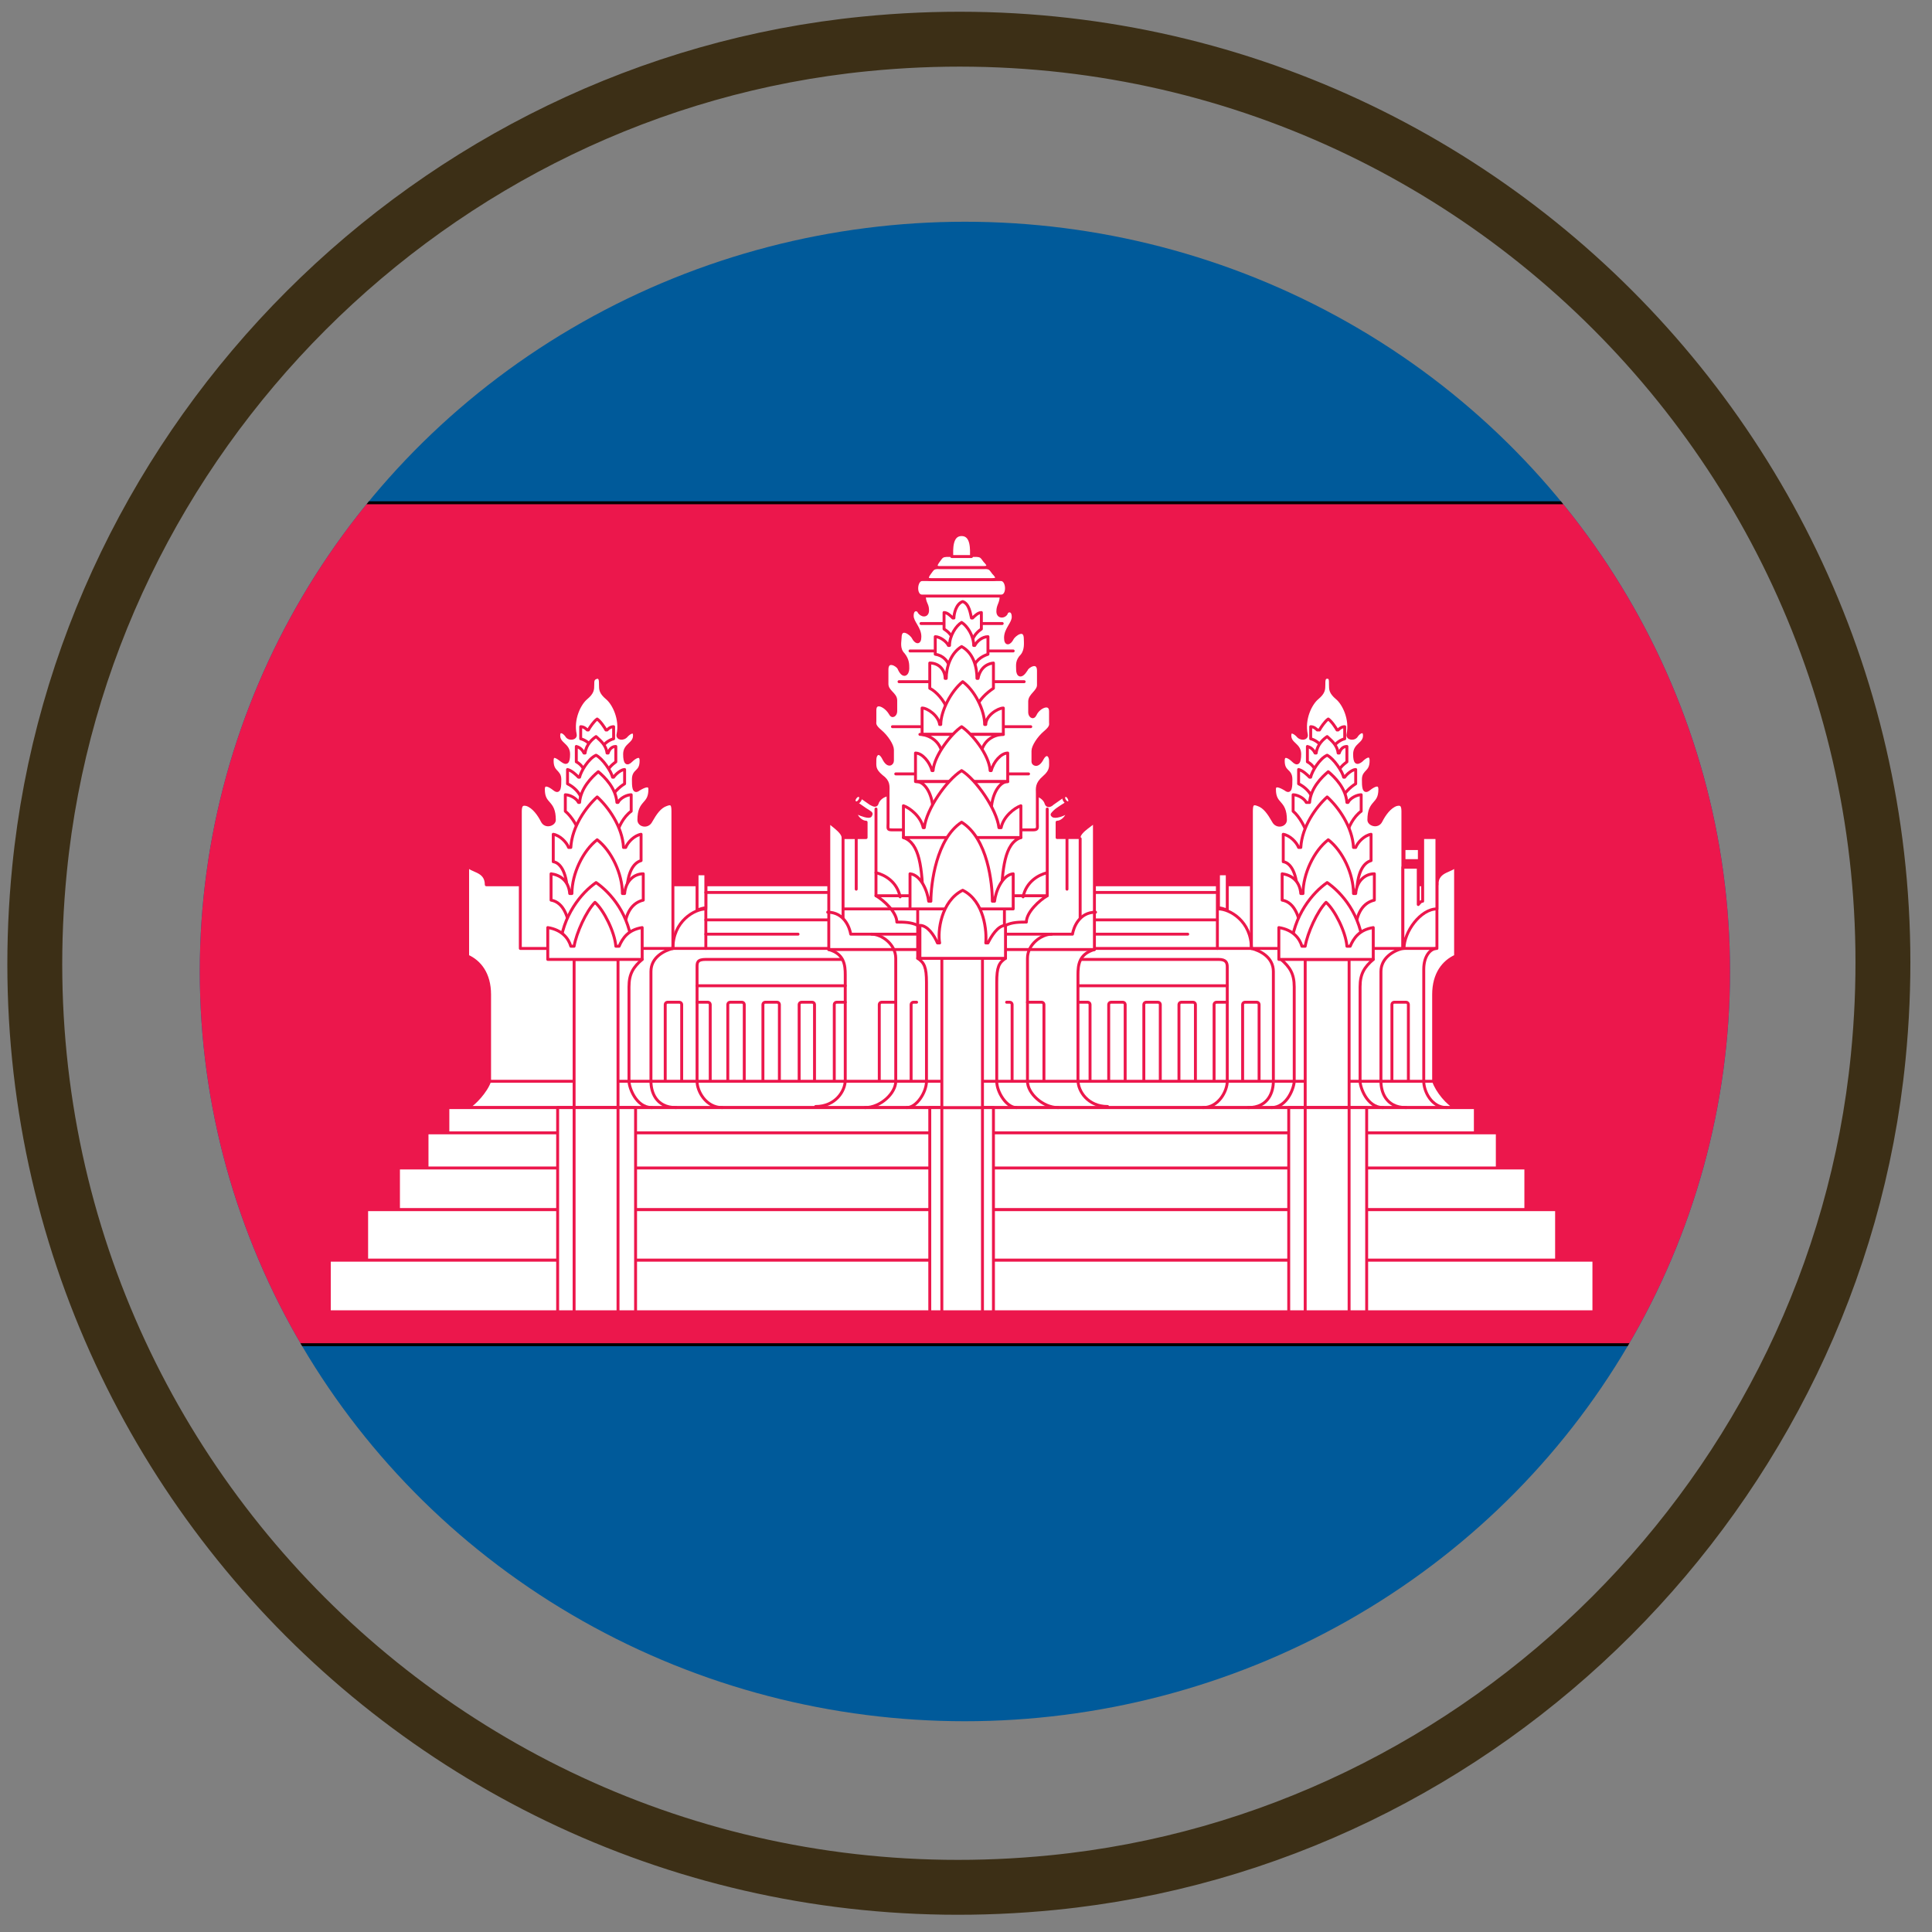 <?xml version="1.0" encoding="utf-8"?>
<!-- Generator: Adobe Illustrator 21.1.0, SVG Export Plug-In . SVG Version: 6.00 Build 0)  -->
<svg version="1.1" id="Layer_1" xmlns="http://www.w3.org/2000/svg" xmlns:xlink="http://www.w3.org/1999/xlink" x="0px" y="0px"
	 viewBox="0 0 176 176" style="enable-background:new 0 0 176 176;" xml:space="preserve">
<rect x="0" y="0" width="176" height="176" fill="#808080" stroke="none"/>
<style type="text/css">
	.st0{clip-path:url(#SVGID_2_);fill:#005A9A;}
	.st1{clip-path:url(#SVGID_2_);fill:none;stroke:#000000;stroke-width:0.266;}
	.st2{clip-path:url(#SVGID_2_);fill:#EC174C;}
	.st3{clip-path:url(#SVGID_2_);fill:#FFFFFF;}
	.st4{clip-path:url(#SVGID_2_);fill:none;stroke:#EC174C;stroke-width:0.266;stroke-linecap:round;stroke-linejoin:round;}
	.st5{fill:none;stroke:#3C2F16;stroke-width:5;stroke-linecap:round;stroke-miterlimit:10;}
</style>
<g>
	<g>
		<defs>
			<ellipse id="SVGID_1_" cx="87.9" cy="88.5" rx="69.7" ry="68.3"/>
		</defs>
		<clipPath id="SVGID_2_">
			<use xlink:href="#SVGID_1_"  style="overflow:visible;"/>
		</clipPath>
		<rect x="-27.5" y="7.4" class="st0" width="230.2" height="153.5"/>
		<rect x="-27.5" y="7.4" class="st1" width="230.2" height="153.5"/>
		<rect x="-27.5" y="45.8" class="st2" width="230.2" height="76.7"/>
		<rect x="-27.5" y="45.8" class="st1" width="230.2" height="76.7"/>
		<path class="st3" d="M132.6,100.9c-0.7-0.3-1.7-1.5-2-2.4v-7.9c0-1.9,0.9-3,2-3.5v-8.3c-0.2,0.6-1.7,0.4-1.7,1.8H44.3
			c0-1.4-1.5-1.2-1.7-1.8v8.3c1.1,0.5,2,1.6,2,3.5v7.9c-0.3,0.9-1.4,2.1-2,2.4H132.6z"/>
		<path class="st4" d="M132.6,100.9c-0.7-0.3-1.7-1.5-2-2.4v-7.9c0-1.9,0.9-3,2-3.5v-8.3c-0.2,0.6-1.7,0.4-1.7,1.8H44.3
			c0-1.4-1.5-1.2-1.7-1.8v8.3c1.1,0.5,2,1.6,2,3.5v7.9c-0.3,0.9-1.4,2.1-2,2.4H132.6z"/>
		<rect x="40.8" y="100.9" class="st3" width="93.6" height="2.3"/>
		<rect x="40.8" y="100.9" class="st4" width="93.6" height="2.3"/>
		<rect x="38.9" y="103.2" class="st3" width="97.5" height="3.3"/>
		<rect x="38.9" y="103.2" class="st4" width="97.5" height="3.3"/>
		<rect x="36.3" y="106.4" class="st3" width="102.7" height="3.8"/>
		<rect x="36.3" y="106.4" class="st4" width="102.7" height="3.8"/>
		<rect x="33.4" y="110.2" class="st3" width="108.4" height="4.6"/>
		<rect x="33.4" y="110.2" class="st4" width="108.4" height="4.6"/>
		<rect x="30" y="114.8" class="st3" width="115.2" height="4.7"/>
		<rect x="30" y="114.8" class="st4" width="115.2" height="4.7"/>
		<line class="st3" x1="85.8" y1="98.5" x2="44.6" y2="98.5"/>
		<line class="st4" x1="85.8" y1="98.5" x2="44.6" y2="98.5"/>
		<path class="st3" d="M61.3,86.4V73.9c0-0.6-0.1-0.8-0.6-0.6c-0.6,0.2-1,0.8-1.4,1.5c-0.3,0.6-1.1,0.4-1.1-0.1c0-1.8,1-1.3,1-2.8
			c0-0.5-0.5-0.3-1,0c-0.5,0.4-0.5-0.3-0.5-0.9c0-0.9,0.7-0.6,0.7-1.7c0-0.7-0.6-0.3-0.9,0c-0.4,0.4-0.6,0.2-0.6-0.6
			c0-0.9,0.9-0.9,0.9-1.7c0-0.5-0.4-0.3-0.7,0c-0.3,0.4-0.9,0.3-0.8-0.1c0.3-1.4-0.4-2.8-1-3.3c-0.6-0.5-0.6-0.8-0.6-1.2
			c0-0.4,0-0.7-0.3-0.7C54,61.8,54,62,54,62.4c0,0.4,0,0.7-0.6,1.2c-0.6,0.5-1.3,1.9-1,3.3c0.1,0.4-0.6,0.5-0.8,0.1
			c-0.3-0.4-0.7-0.5-0.7,0c0,0.8,0.9,0.8,0.9,1.7c0,0.8-0.2,0.9-0.6,0.6s-0.9-0.7-0.9,0c0,1.1,0.7,0.9,0.7,1.7c0,0.6,0,1.3-0.5,0.9
			c-0.5-0.4-1-0.6-1,0c0,1.5,1,1,1,2.8c0,0.4-0.8,0.7-1.1,0.1c-0.3-0.6-0.8-1.3-1.4-1.5c-0.4-0.1-0.6,0-0.6,0.6v12.5H61.3z"/>
		<path class="st4" d="M61.3,86.4V73.9c0-0.6-0.1-0.8-0.6-0.6c-0.6,0.2-1,0.8-1.4,1.5c-0.3,0.6-1.1,0.4-1.1-0.1c0-1.8,1-1.3,1-2.8
			c0-0.5-0.5-0.3-1,0c-0.5,0.4-0.5-0.3-0.5-0.9c0-0.9,0.7-0.6,0.7-1.7c0-0.7-0.6-0.3-0.9,0c-0.4,0.4-0.6,0.2-0.6-0.6
			c0-0.9,0.9-0.9,0.9-1.7c0-0.5-0.4-0.3-0.7,0c-0.3,0.4-0.9,0.3-0.8-0.1c0.3-1.4-0.4-2.8-1-3.3c-0.6-0.5-0.6-0.8-0.6-1.2
			c0-0.4,0-0.7-0.3-0.7C54,61.8,54,62,54,62.4c0,0.4,0,0.7-0.6,1.2c-0.6,0.5-1.3,1.9-1,3.3c0.1,0.4-0.6,0.5-0.8,0.1
			c-0.3-0.4-0.7-0.5-0.7,0c0,0.8,0.9,0.8,0.9,1.7c0,0.8-0.2,0.9-0.6,0.6s-0.9-0.7-0.9,0c0,1.1,0.7,0.9,0.7,1.7c0,0.6,0,1.3-0.5,0.9
			c-0.5-0.4-1-0.6-1,0c0,1.5,1,1,1,2.8c0,0.4-0.8,0.7-1.1,0.1c-0.3-0.6-0.8-1.3-1.4-1.5c-0.4-0.1-0.6,0-0.6,0.6v12.5H61.3z"/>
		<rect x="52.3" y="87.4" class="st3" width="4" height="13.5"/>
		<rect x="52.3" y="87.4" class="st4" width="4" height="13.5"/>
		<rect x="50.8" y="100.9" class="st3" width="7.1" height="18.6"/>
		<rect x="50.8" y="100.9" class="st4" width="7.1" height="18.6"/>
		<rect x="52.3" y="100.9" class="st3" width="4" height="18.6"/>
		<rect x="52.3" y="100.9" class="st4" width="4" height="18.6"/>
		<path class="st4" d="M58.5,87.4c-0.8,0.7-1.2,1.3-1.2,2.5v8.6c0,0.5,0.6,2.4,2.1,2.4"/>
		<path class="st4" d="M61.3,86.4c-0.8,0.2-2,0.8-2,2.1v10c0,0.9,0.4,2.4,2.3,2.4"/>
		<polyline class="st4" points="64.3,80.5 64.3,86.4 61.3,86.4 		"/>
		<path class="st4" d="M61.3,86.4c0-2.5,2-3.6,3-3.6"/>
		<path class="st3" d="M63.5,79.6v3.3c0.3-0.1,0.6-0.2,0.8-0.2v-3.1H63.5z"/>
		<path class="st4" d="M63.5,79.6v3.3c0.3-0.1,0.6-0.2,0.8-0.2v-3.1H63.5z"/>
		<line class="st4" x1="64.3" y1="81.3" x2="75.5" y2="81.3"/>
		<line class="st4" x1="64.3" y1="83.8" x2="75.5" y2="83.8"/>
		<line class="st4" x1="64.3" y1="85.1" x2="72.7" y2="85.1"/>
		<path class="st4" d="M76.7,87.4H64.3c-0.8,0-0.8,0.3-0.8,0.7v10.4c0,0.9,0.8,2.4,2.3,2.4"/>
		<line class="st4" x1="63.5" y1="89.8" x2="77" y2="89.8"/>
		<line class="st4" x1="64.3" y1="86.4" x2="75.5" y2="86.4"/>
		<path class="st4" d="M60.6,98.5v-7c0-0.1,0.1-0.2,0.2-0.2h1.1c0.1,0,0.2,0.1,0.2,0.2v7"/>
		<path class="st4" d="M63.5,91.3h1c0.1,0,0.2,0.1,0.2,0.2v7"/>
		<path class="st4" d="M67.8,98.5v-7c0-0.1-0.1-0.2-0.2-0.2h-1.1c-0.1,0-0.2,0.1-0.2,0.2v7"/>
		<path class="st4" d="M71,98.5v-7c0-0.1-0.1-0.2-0.2-0.2h-1.1c-0.1,0-0.2,0.1-0.2,0.2v7"/>
		<path class="st4" d="M74.2,98.5v-7c0-0.1-0.1-0.2-0.2-0.2H73c-0.1,0-0.2,0.1-0.2,0.2v7"/>
		<path class="st4" d="M76,98.5v-7c0-0.1,0.1-0.2,0.2-0.2H77"/>
		<line class="st3" x1="89.5" y1="98.5" x2="130.6" y2="98.5"/>
		<line class="st4" x1="89.5" y1="98.5" x2="130.6" y2="98.5"/>
		<path class="st3" d="M114,86.4V73.9c0-0.6,0.1-0.8,0.6-0.6c0.6,0.2,1,0.8,1.4,1.5c0.3,0.6,1.1,0.4,1.1-0.1c0-1.8-1-1.3-1-2.8
			c0-0.5,0.5-0.3,1,0c0.5,0.4,0.5-0.3,0.5-0.9c0-0.9-0.7-0.6-0.7-1.7c0-0.7,0.6-0.3,0.9,0c0.4,0.4,0.6,0.2,0.6-0.6
			c0-0.9-0.9-0.9-0.9-1.7c0-0.5,0.4-0.3,0.7,0c0.3,0.4,0.9,0.3,0.8-0.1c-0.3-1.4,0.4-2.8,1-3.3c0.6-0.5,0.6-0.8,0.6-1.2
			c0-0.4,0-0.7,0.3-0.7c0.3,0,0.3,0.2,0.3,0.7c0,0.4,0,0.7,0.6,1.2c0.6,0.5,1.3,1.9,1,3.3c-0.1,0.4,0.6,0.5,0.8,0.1
			c0.3-0.4,0.7-0.5,0.7,0c0,0.8-0.9,0.8-0.9,1.7c0,0.8,0.2,0.9,0.6,0.6c0.4-0.4,0.9-0.7,0.9,0c0,1.1-0.7,0.9-0.7,1.7
			c0,0.6,0,1.3,0.5,0.9c0.5-0.4,1-0.6,1,0c0,1.5-1,1-1,2.8c0,0.4,0.8,0.7,1.1,0.1c0.3-0.6,0.8-1.3,1.4-1.5c0.4-0.1,0.6,0,0.6,0.6
			v12.5H114z"/>
		<path class="st4" d="M114,86.4V73.9c0-0.6,0.1-0.8,0.6-0.6c0.6,0.2,1,0.8,1.4,1.5c0.3,0.6,1.1,0.4,1.1-0.1c0-1.8-1-1.3-1-2.8
			c0-0.5,0.5-0.3,1,0c0.5,0.4,0.5-0.3,0.5-0.9c0-0.9-0.7-0.6-0.7-1.7c0-0.7,0.6-0.3,0.9,0c0.4,0.4,0.6,0.2,0.6-0.6
			c0-0.9-0.9-0.9-0.9-1.7c0-0.5,0.4-0.3,0.7,0c0.3,0.4,0.9,0.3,0.8-0.1c-0.3-1.4,0.4-2.8,1-3.3c0.6-0.5,0.6-0.8,0.6-1.2
			c0-0.4,0-0.7,0.3-0.7c0.3,0,0.3,0.2,0.3,0.7c0,0.4,0,0.7,0.6,1.2c0.6,0.5,1.3,1.9,1,3.3c-0.1,0.4,0.6,0.5,0.8,0.1
			c0.3-0.4,0.7-0.5,0.7,0c0,0.8-0.9,0.8-0.9,1.7c0,0.8,0.2,0.9,0.6,0.6c0.4-0.4,0.9-0.7,0.9,0c0,1.1-0.7,0.9-0.7,1.7
			c0,0.6,0,1.3,0.5,0.9c0.5-0.4,1-0.6,1,0c0,1.5-1,1-1,2.8c0,0.4,0.8,0.7,1.1,0.1c0.3-0.6,0.8-1.3,1.4-1.5c0.4-0.1,0.6,0,0.6,0.6
			v12.5H114z"/>
		<rect x="118.9" y="87.4" class="st3" width="4" height="13.5"/>
		<rect x="118.9" y="87.4" class="st4" width="4" height="13.5"/>
		<rect x="117.4" y="100.9" class="st3" width="7.1" height="18.6"/>
		<rect x="117.4" y="100.9" class="st4" width="7.1" height="18.6"/>
		<rect x="118.9" y="100.9" class="st3" width="4" height="18.6"/>
		<rect x="118.9" y="100.9" class="st4" width="4" height="18.6"/>
		<path class="st4" d="M125.1,87.4c-0.8,0.7-1.2,1.3-1.2,2.5v8.6c0,0.5,0.6,2.4,2.1,2.4"/>
		<path class="st4" d="M128.1,100.9c-1.9,0-2.3-1.5-2.3-2.4v-10c0-1.2,1.1-1.9,2-2.1h3"/>
		<path class="st4" d="M116.7,87.4c0.8,0.7,1.2,1.3,1.2,2.5v8.6c0,0.5-0.6,2.4-2.1,2.4"/>
		<path class="st4" d="M114,86.4c0.8,0.2,2,0.8,2,2.1v10c0,0.9-0.4,2.4-2.3,2.4"/>
		<path class="st4" d="M130.9,80.5v5.9c-0.6,0-1.2,0.7-1.2,1.9v10.2c0,0.9,0.7,2.4,2.1,2.4"/>
		<path class="st3" d="M127.9,86.4c0-1.5,1.5-3.6,3-3.6v-6.5h-1.3v5.8c-0.2,0-0.3,0.2-0.4,0.3V79h-1.4V86.4z"/>
		<path class="st4" d="M127.9,86.4c0-1.5,1.5-3.6,3-3.6v-6.5h-1.3v5.8c-0.2,0-0.3,0.2-0.4,0.3V79h-1.4V86.4z"/>
		<rect x="127.9" y="77.3" class="st3" width="1.4" height="1.1"/>
		<rect x="127.9" y="77.3" class="st4" width="1.4" height="1.1"/>
		<polyline class="st4" points="110.9,80.5 110.9,86.4 114,86.4 		"/>
		<path class="st4" d="M114,86.4c0-2.5-2-3.6-3-3.6"/>
		<path class="st3" d="M111.8,79.6v3.3c-0.3-0.1-0.6-0.2-0.8-0.2v-3.1H111.8z"/>
		<path class="st4" d="M111.8,79.6v3.3c-0.3-0.1-0.6-0.2-0.8-0.2v-3.1H111.8z"/>
		<line class="st4" x1="110.9" y1="81.3" x2="99.7" y2="81.3"/>
		<line class="st4" x1="110.9" y1="83.8" x2="99.7" y2="83.8"/>
		<line class="st4" x1="108.2" y1="85.1" x2="99.8" y2="85.1"/>
		<path class="st4" d="M98.5,87.4H111c0.7,0,0.8,0.3,0.8,0.7v10.4c0,0.9-0.8,2.4-2.2,2.4"/>
		<line class="st4" x1="111.8" y1="89.8" x2="98.2" y2="89.8"/>
		<path class="st4" d="M128.3,98.5v-7c0-0.1-0.1-0.2-0.2-0.2H127c-0.1,0-0.2,0.1-0.2,0.2v7"/>
		<line class="st4" x1="110.9" y1="86.4" x2="99.7" y2="86.4"/>
		<path class="st4" d="M114.7,98.5v-7c0-0.1-0.1-0.2-0.2-0.2h-1.1c-0.1,0-0.2,0.1-0.2,0.2v7"/>
		<path class="st4" d="M111.8,91.3h-1c-0.1,0-0.2,0.1-0.2,0.2v7"/>
		<path class="st4" d="M107.4,98.5v-7c0-0.1,0.1-0.2,0.2-0.2h1.1c0.1,0,0.2,0.1,0.2,0.2v7"/>
		<path class="st4" d="M104.2,98.5v-7c0-0.1,0.1-0.2,0.2-0.2h1.1c0.1,0,0.2,0.1,0.2,0.2v7"/>
		<path class="st4" d="M101,98.5v-7c0-0.1,0.1-0.2,0.2-0.2h1.1c0.1,0,0.2,0.1,0.2,0.2v7"/>
		<path class="st4" d="M99.3,98.5v-7c0-0.1-0.1-0.2-0.2-0.2h-0.9"/>
		<path class="st3" d="M99.7,86.5V74.8c0,0.2-1.4,0.9-1.4,1.5h-2v-1.4c0.4,0,0.8-0.4,0.9-0.7c0-0.2,0-0.2-0.2-0.1
			c-0.1,0.1-0.9,0.4-1.1,0.2c-0.1-0.1-0.1-0.1,0.2-0.4c0.2-0.2,1-0.7,1.2-0.8c0.3-0.2-0.2-0.8-0.4-0.6c-0.3,0.2-0.7,0.5-1,0.7
			c-0.2,0.2-0.5,0.3-0.6,0c-0.1-0.4-0.6-0.8-1.1-0.8H81c-0.5,0-1,0.4-1.1,0.8c-0.1,0.3-0.4,0.1-0.6,0c-0.3-0.2-0.7-0.5-1-0.7
			c-0.2-0.1-0.7,0.5-0.4,0.6c0.2,0.1,1,0.7,1.2,0.8c0.3,0.2,0.3,0.2,0.2,0.4c-0.1,0.2-0.9-0.1-1.1-0.2c-0.1-0.1-0.2,0-0.2,0.1
			c0.1,0.3,0.5,0.7,0.9,0.7v1.4h-2.1c0-0.6-1.3-1.3-1.3-1.5v11.7H99.7z"/>
		<path class="st4" d="M99.7,86.5V74.8c0,0.2-1.4,0.9-1.4,1.5h-2v-1.4c0.4,0,0.8-0.4,0.9-0.7c0-0.2,0-0.2-0.2-0.1
			c-0.1,0.1-0.9,0.4-1.1,0.2c-0.1-0.1-0.1-0.1,0.2-0.4c0.2-0.2,1-0.7,1.2-0.8c0.3-0.2-0.2-0.8-0.4-0.6c-0.3,0.2-0.7,0.5-1,0.7
			c-0.2,0.2-0.5,0.3-0.6,0c-0.1-0.4-0.6-0.8-1.1-0.8H81c-0.5,0-1,0.4-1.1,0.8c-0.1,0.3-0.4,0.1-0.6,0c-0.3-0.2-0.7-0.5-1-0.7
			c-0.2-0.1-0.7,0.5-0.4,0.6c0.2,0.1,1,0.7,1.2,0.8c0.3,0.2,0.3,0.2,0.2,0.4c-0.1,0.2-0.9-0.1-1.1-0.2c-0.1-0.1-0.2,0-0.2,0.1
			c0.1,0.3,0.5,0.7,0.9,0.7v1.4h-2.1c0-0.6-1.3-1.3-1.3-1.5v11.7H99.7z"/>
		<path class="st3" d="M91.2,54.3c0,0.7-0.3,0.8-0.3,1.4c0,0.6,0.7,0.5,0.8,0.1c0.1-0.2,0.6-0.3,0.6,0.4c0,0.6-0.7,1.1-0.7,1.9
			c0,0.7,0.4,0.5,0.6,0.1c0.2-0.4,1.2-1.1,1.2,0c0,0.3,0.1,1-0.3,1.5c-0.5,0.5-0.4,0.9-0.4,1.3c0,0.5,0.3,0.8,0.8,0
			c0.1-0.3,1.1-0.9,1.1,0.1v1.3c0,0.6-0.8,0.9-0.8,1.5v1c0,0.3,0.3,0.6,0.5,0.2c0.3-0.7,1.4-1.2,1.4-0.3v1c0,0.2,0.1,0.4-0.5,0.9
			c-0.6,0.5-1.1,1.3-1.1,1.7v1c0,0.2,0.4,0.5,0.8-0.2c0.4-0.8,0.8-0.4,0.8,0.1c0,0.5,0.1,0.9-0.6,1.5c-0.7,0.6-0.6,1-0.6,1.5V75
			c0,0.4,0.1,0.6-0.4,0.6H81.3c-0.5,0-0.4-0.1-0.4-0.6v-2.8c0-0.6,0.1-1-0.6-1.5c-0.7-0.6-0.6-0.9-0.6-1.5c0-0.5,0.4-0.9,0.8-0.1
			c0.4,0.8,0.8,0.5,0.8,0.2v-1c0-0.4-0.5-1.2-1.1-1.7c-0.6-0.5-0.5-0.7-0.5-0.9v-1c0-0.9,1-0.4,1.4,0.3c0.2,0.4,0.5,0.1,0.5-0.2v-1
			c0-0.6-0.8-0.8-0.8-1.5V61c0-1,1-0.4,1.1-0.1c0.4,0.9,0.8,0.5,0.8,0c0-0.4,0-0.8-0.4-1.3c-0.5-0.5-0.3-1.2-0.3-1.5
			c0-1.1,1-0.4,1.2,0c0.2,0.4,0.6,0.6,0.6-0.1c0-0.8-0.7-1.3-0.7-1.9c0-0.7,0.5-0.6,0.6-0.4c0.2,0.4,0.8,0.5,0.8-0.1
			c0-0.6-0.3-0.6-0.3-1.4H91.2z"/>
		<path class="st4" d="M91.2,54.3c0,0.7-0.3,0.8-0.3,1.4c0,0.6,0.7,0.5,0.8,0.1c0.1-0.2,0.6-0.3,0.6,0.4c0,0.6-0.7,1.1-0.7,1.9
			c0,0.7,0.4,0.5,0.6,0.1c0.2-0.4,1.2-1.1,1.2,0c0,0.3,0.1,1-0.3,1.5c-0.5,0.5-0.4,0.9-0.4,1.3c0,0.5,0.3,0.8,0.8,0
			c0.1-0.3,1.1-0.9,1.1,0.1v1.3c0,0.6-0.8,0.9-0.8,1.5v1c0,0.3,0.3,0.6,0.5,0.2c0.3-0.7,1.4-1.2,1.4-0.3v1c0,0.2,0.1,0.4-0.5,0.9
			c-0.6,0.5-1.1,1.3-1.1,1.7v1c0,0.2,0.4,0.5,0.8-0.2c0.4-0.8,0.8-0.4,0.8,0.1c0,0.5,0.1,0.9-0.6,1.5c-0.7,0.6-0.6,1-0.6,1.5V75
			c0,0.4,0.1,0.6-0.4,0.6H81.3c-0.5,0-0.4-0.1-0.4-0.6v-2.8c0-0.6,0.1-1-0.6-1.5c-0.7-0.6-0.6-0.9-0.6-1.5c0-0.5,0.4-0.9,0.8-0.1
			c0.4,0.8,0.8,0.5,0.8,0.2v-1c0-0.4-0.5-1.2-1.1-1.7c-0.6-0.5-0.5-0.7-0.5-0.9v-1c0-0.9,1-0.4,1.4,0.3c0.2,0.4,0.5,0.1,0.5-0.2v-1
			c0-0.6-0.8-0.8-0.8-1.5V61c0-1,1-0.4,1.1-0.1c0.4,0.9,0.8,0.5,0.8,0c0-0.4,0-0.8-0.4-1.3c-0.5-0.5-0.3-1.2-0.3-1.5
			c0-1.1,1-0.4,1.2,0c0.2,0.4,0.6,0.6,0.6-0.1c0-0.8-0.7-1.3-0.7-1.9c0-0.7,0.5-0.6,0.6-0.4c0.2,0.4,0.8,0.5,0.8-0.1
			c0-0.6-0.3-0.6-0.3-1.4H91.2z"/>
		<line class="st3" x1="91.3" y1="56.8" x2="83.9" y2="56.8"/>
		<line class="st4" x1="91.3" y1="56.8" x2="83.9" y2="56.8"/>
		<line class="st3" x1="92.3" y1="59.3" x2="82.9" y2="59.3"/>
		<line class="st4" x1="92.3" y1="59.3" x2="82.9" y2="59.3"/>
		<line class="st3" x1="93.3" y1="62.1" x2="81.9" y2="62.1"/>
		<line class="st4" x1="93.3" y1="62.1" x2="81.9" y2="62.1"/>
		<line class="st3" x1="93.9" y1="66.2" x2="81.3" y2="66.2"/>
		<line class="st4" x1="93.9" y1="66.2" x2="81.3" y2="66.2"/>
		<line class="st3" x1="93.7" y1="70.5" x2="81.6" y2="70.5"/>
		<line class="st4" x1="93.7" y1="70.5" x2="81.6" y2="70.5"/>
		<rect x="83.6" y="82.8" class="st3" width="7.9" height="4.5"/>
		<rect x="83.6" y="82.8" class="st4" width="7.9" height="4.5"/>
		<path class="st3" d="M77.9,73.1c0.3,0.2,0.7-0.5,0.4-0.6C78.1,72.3,77.6,72.9,77.9,73.1"/>
		<path class="st4" d="M77.9,73.1c0.3,0.2,0.7-0.5,0.4-0.6C78.1,72.3,77.6,72.9,77.9,73.1z"/>
		<path class="st3" d="M97.4,73.1c-0.3,0.2-0.7-0.5-0.4-0.6C97.2,72.3,97.6,72.9,97.4,73.1"/>
		<path class="st4" d="M97.4,73.1c-0.3,0.2-0.7-0.5-0.4-0.6C97.2,72.3,97.6,72.9,97.4,73.1z"/>
		<line class="st4" x1="76.8" y1="76.4" x2="76.8" y2="83.6"/>
		<path class="st4" d="M83.6,85.1h-6.1c-0.1-0.6-0.6-2-2.1-2"/>
		<line class="st4" x1="76.8" y1="82.8" x2="82.9" y2="82.8"/>
		<line class="st4" x1="78" y1="76.4" x2="78" y2="81"/>
		<path class="st4" d="M79.8,73.7v7.9c0.7,0.4,1.9,1.5,1.9,2.4c0.6,0,1.3,0,1.9,0.3"/>
		<line class="st4" x1="79.8" y1="81.6" x2="82.9" y2="81.6"/>
		<path class="st4" d="M79.8,79.5c0.8,0.2,1.9,0.8,2.2,2.2"/>
		<rect x="84.7" y="100.9" class="st3" width="5.8" height="18.6"/>
		<rect x="84.7" y="100.9" class="st4" width="5.8" height="18.6"/>
		<rect x="85.8" y="100.9" class="st3" width="3.7" height="18.6"/>
		<rect x="85.8" y="100.9" class="st4" width="3.7" height="18.6"/>
		<rect x="85.8" y="87.3" class="st3" width="3.7" height="13.6"/>
		<rect x="85.8" y="87.3" class="st4" width="3.7" height="13.6"/>
		<path class="st4" d="M83.6,87.3c0.6,0.4,0.8,0.8,0.8,2.2v9c0,1-0.9,2.4-1.8,2.4"/>
		<path class="st4" d="M75.5,86.5c1.4,0.4,1.5,1.4,1.5,2.3v9.6c0,1-0.9,2.4-2.7,2.4"/>
		<path class="st4" d="M79.4,85.1c0.9,0,2.2,0.9,2.2,2.2v11.2c0,1.1-1.4,2.4-2.8,2.4"/>
		<path class="st4" d="M80.1,98.5v-7c0-0.1,0.1-0.2,0.2-0.2h1.3"/>
		<path class="st4" d="M83,98.5v-7c0-0.1,0.1-0.2,0.2-0.2h0.3"/>
		<line class="st4" x1="98.4" y1="76.4" x2="98.4" y2="83.6"/>
		<path class="st4" d="M91.6,85.1h6.1c0.1-0.6,0.6-2,2.1-2"/>
		<line class="st4" x1="97.2" y1="76.4" x2="97.2" y2="81"/>
		<path class="st4" d="M95.4,73.7v7.9c-0.7,0.4-1.9,1.5-1.9,2.4c-0.6,0-1.3,0-1.9,0.3"/>
		<line class="st4" x1="95.4" y1="81.6" x2="92.3" y2="81.6"/>
		<path class="st4" d="M95.4,79.5c-0.8,0.2-1.9,0.8-2.2,2.2"/>
		<path class="st4" d="M91.6,87.3c-0.6,0.4-0.8,0.8-0.8,2.2v9c0,1,0.9,2.4,1.8,2.4"/>
		<path class="st4" d="M95.8,85.1c-0.9,0-2.2,0.9-2.2,2.2v11.2c0,1.1,1.4,2.4,2.8,2.4"/>
		<path class="st4" d="M95.1,98.5v-7c0-0.1-0.1-0.2-0.2-0.2h-1.3"/>
		<path class="st4" d="M92.2,98.5v-7c0-0.1-0.1-0.2-0.2-0.2h-0.3"/>
		<path class="st4" d="M99.7,86.5c-1.4,0.4-1.5,1.4-1.5,2.3v9.6c0,1,0.9,2.4,2.7,2.4"/>
		<path class="st3" d="M91.2,54.3c0.7,0,0.6-1.5,0-1.5H84c-0.6,0-0.7,1.5,0,1.5H91.2z"/>
		<path class="st4" d="M91.2,54.3c0.7,0,0.6-1.5,0-1.5H84c-0.6,0-0.7,1.5,0,1.5H91.2z"/>
		<path class="st3" d="M90.4,52.8c0.5,0,0.5-0.2,0.1-0.6c-0.3-0.4-0.3-0.5-0.9-0.5h-4c-0.6,0-0.6,0.1-0.9,0.5
			c-0.3,0.4-0.3,0.6,0.1,0.6H90.4z"/>
		<path class="st4" d="M90.4,52.8c0.5,0,0.5-0.2,0.1-0.6c-0.3-0.4-0.3-0.5-0.9-0.5h-4c-0.6,0-0.6,0.1-0.9,0.5
			c-0.3,0.4-0.3,0.6,0.1,0.6H90.4z"/>
		<path class="st3" d="M89.6,51.7c0.5,0,0.5-0.2,0.1-0.6c-0.3-0.4-0.3-0.5-0.9-0.5h-2.4c-0.6,0-0.6,0.1-0.9,0.5
			c-0.3,0.4-0.3,0.6,0.1,0.6H89.6z"/>
		<path class="st4" d="M89.6,51.7c0.5,0,0.5-0.2,0.1-0.6c-0.3-0.4-0.3-0.5-0.9-0.5h-2.4c-0.6,0-0.6,0.1-0.9,0.5
			c-0.3,0.4-0.3,0.6,0.1,0.6H89.6z"/>
		<path class="st3" d="M88.5,50.7c0-0.6,0.1-2-0.9-2c-1,0-0.9,1.4-0.9,2H88.5z"/>
		<path class="st4" d="M88.5,50.7c0-0.6,0.1-2-0.9-2c-1,0-0.9,1.4-0.9,2H88.5z"/>
		<path class="st3" d="M54.9,68c0.2-0.3,0.6-0.6,1-0.7v-1.1c-0.3,0-0.5,0.2-0.6,0.3h-0.1c-0.1-0.2-0.5-0.8-0.8-1
			c-0.3,0.2-0.7,0.8-0.8,1h-0.1c-0.1-0.1-0.3-0.3-0.6-0.3v1.1c0.4,0.1,0.8,0.4,1,0.7H54.9z"/>
		<path class="st4" d="M54.9,68c0.2-0.3,0.6-0.6,1-0.7v-1.1c-0.3,0-0.5,0.2-0.6,0.3h-0.1c-0.1-0.2-0.5-0.8-0.8-1
			c-0.3,0.2-0.7,0.8-0.8,1h-0.1c-0.1-0.1-0.3-0.3-0.6-0.3v1.1c0.4,0.1,0.8,0.4,1,0.7H54.9z"/>
		<path class="st3" d="M55.2,70.5c0.2-0.5,0.5-0.8,0.9-1.1V68c-0.4,0-0.6,0.3-0.7,0.6h-0.1c-0.1-0.8-0.7-1.2-1-1.5
			c-0.3,0.2-0.9,0.7-1,1.5h-0.1c-0.1-0.2-0.3-0.5-0.7-0.6v1.4c0.4,0.2,0.7,0.6,0.9,1.1H55.2z"/>
		<path class="st4" d="M55.2,70.5c0.2-0.5,0.5-0.8,0.9-1.1V68c-0.4,0-0.6,0.3-0.7,0.6h-0.1c-0.1-0.8-0.7-1.2-1-1.5
			c-0.3,0.2-0.9,0.7-1,1.5h-0.1c-0.1-0.2-0.3-0.5-0.7-0.6v1.4c0.4,0.2,0.7,0.6,0.9,1.1H55.2z"/>
		<path class="st3" d="M55.6,72.8c0.2-0.5,0.8-1.1,1.3-1.4v-1.3c-0.3,0-0.8,0.4-1,0.7h-0.1c-0.1-0.5-0.9-1.7-1.5-2
			c-0.7,0.3-1.4,1.5-1.5,2h-0.1c-0.2-0.2-0.6-0.6-1-0.7v1.3c0.6,0.3,1.1,0.8,1.3,1.4H55.6z"/>
		<path class="st4" d="M55.6,72.8c0.2-0.5,0.8-1.1,1.3-1.4v-1.3c-0.3,0-0.8,0.4-1,0.7h-0.1c-0.1-0.5-0.9-1.7-1.5-2
			c-0.7,0.3-1.4,1.5-1.5,2h-0.1c-0.2-0.2-0.6-0.6-1-0.7v1.3c0.6,0.3,1.1,0.8,1.3,1.4H55.6z"/>
		<path class="st3" d="M56.2,76c0.1-0.6,0.6-1.6,1.3-2.1v-1.5c-0.4,0-1,0.3-1.2,0.7h-0.1c-0.1-1.3-1.1-2.3-1.7-2.8
			c-0.6,0.5-1.6,1.5-1.7,2.8h-0.1c-0.2-0.4-0.8-0.7-1.2-0.7v1.5c0.6,0.5,1.2,1.5,1.3,2.1H56.2z"/>
		<path class="st4" d="M56.2,76c0.1-0.6,0.6-1.6,1.3-2.1v-1.5c-0.4,0-1,0.3-1.2,0.7h-0.1c-0.1-1.3-1.1-2.3-1.7-2.8
			c-0.6,0.5-1.6,1.5-1.7,2.8h-0.1c-0.2-0.4-0.8-0.7-1.2-0.7v1.5c0.6,0.5,1.2,1.5,1.3,2.1H56.2z"/>
		<path class="st3" d="M57.1,81.5c0-2,0.6-2.9,1.3-3.1V76c-0.6,0.1-1.2,0.7-1.4,1.2h-0.2c-0.1-1.9-1.4-3.7-2.4-4.6
			c-1,0.9-2.3,2.7-2.4,4.6h-0.2c-0.2-0.5-0.8-1.1-1.4-1.2v2.5c0.7,0.1,1.3,1.1,1.3,3.1H57.1z"/>
		<path class="st4" d="M57.1,81.5c0-2,0.6-2.9,1.3-3.1V76c-0.6,0.1-1.2,0.7-1.4,1.2h-0.2c-0.1-1.9-1.4-3.7-2.4-4.6
			c-1,0.9-2.3,2.7-2.4,4.6h-0.2c-0.2-0.5-0.8-1.1-1.4-1.2v2.5c0.7,0.1,1.3,1.1,1.3,3.1H57.1z"/>
		<path class="st3" d="M56.9,84.7c0-1,0.4-2.4,1.7-2.7v-2.4c-0.8,0-1.6,0.6-1.7,1.8h-0.2c0-1.8-1-3.9-2.3-4.9
			c-1.3,1-2.3,3.1-2.3,4.9h-0.2c-0.1-1.2-0.9-1.7-1.7-1.8V82c1.2,0.2,1.6,1.7,1.7,2.7H56.9z"/>
		<path class="st4" d="M56.9,84.7c0-1,0.4-2.4,1.7-2.7v-2.4c-0.8,0-1.6,0.6-1.7,1.8h-0.2c0-1.8-1-3.9-2.3-4.9
			c-1.3,1-2.3,3.1-2.3,4.9h-0.2c-0.1-1.2-0.9-1.7-1.7-1.8V82c1.2,0.2,1.6,1.7,1.7,2.7H56.9z"/>
		<path class="st3" d="M57.6,86.4c-0.2-3.1-2-5.1-3.3-6c-1.3,0.9-3.1,3-3.3,6H57.6z"/>
		<path class="st4" d="M57.6,86.4c-0.2-3.1-2-5.1-3.3-6c-1.3,0.9-3.1,3-3.3,6H57.6z"/>
		<path class="st3" d="M58.5,87.4v-2.9c-1.3,0.2-1.8,1-2.1,1.7h-0.3c-0.1-1.3-1.1-3.3-1.9-4c-0.8,0.8-1.7,2.8-1.9,4h-0.3
			c-0.2-0.7-0.8-1.5-2.1-1.7v2.9H58.5z"/>
		<path class="st4" d="M58.5,87.4v-2.9c-1.3,0.2-1.8,1-2.1,1.7h-0.3c-0.1-1.3-1.1-3.3-1.9-4c-0.8,0.8-1.7,2.8-1.9,4h-0.3
			c-0.2-0.7-0.8-1.5-2.1-1.7v2.9H58.5z"/>
		<path class="st3" d="M121.5,68c0.2-0.3,0.6-0.6,1-0.7v-1.1c-0.3,0-0.5,0.2-0.6,0.3h-0.1c-0.1-0.2-0.5-0.8-0.8-1
			c-0.3,0.2-0.7,0.8-0.8,1H120c-0.1-0.1-0.3-0.3-0.6-0.3v1.1c0.4,0.1,0.8,0.4,1,0.7H121.5z"/>
		<path class="st4" d="M121.5,68c0.2-0.3,0.6-0.6,1-0.7v-1.1c-0.3,0-0.5,0.2-0.6,0.3h-0.1c-0.1-0.2-0.5-0.8-0.8-1
			c-0.3,0.2-0.7,0.8-0.8,1H120c-0.1-0.1-0.3-0.3-0.6-0.3v1.1c0.4,0.1,0.8,0.4,1,0.7H121.5z"/>
		<path class="st3" d="M121.8,70.5c0.2-0.5,0.5-0.8,0.9-1.1V68c-0.4,0-0.6,0.3-0.7,0.6h-0.1c-0.1-0.8-0.7-1.2-1-1.5
			c-0.3,0.2-0.9,0.7-1,1.5h-0.1c-0.1-0.2-0.3-0.5-0.7-0.6v1.4c0.4,0.2,0.7,0.6,0.9,1.1H121.8z"/>
		<path class="st4" d="M121.8,70.5c0.2-0.5,0.5-0.8,0.9-1.1V68c-0.4,0-0.6,0.3-0.7,0.6h-0.1c-0.1-0.8-0.7-1.2-1-1.5
			c-0.3,0.2-0.9,0.7-1,1.5h-0.1c-0.1-0.2-0.3-0.5-0.7-0.6v1.4c0.4,0.2,0.7,0.6,0.9,1.1H121.8z"/>
		<path class="st3" d="M122.2,72.8c0.2-0.5,0.8-1.1,1.3-1.4v-1.3c-0.3,0-0.8,0.4-1,0.7h-0.1c-0.1-0.5-0.9-1.7-1.5-2
			c-0.7,0.3-1.4,1.5-1.5,2h-0.1c-0.2-0.2-0.6-0.6-1-0.7v1.3c0.6,0.3,1.1,0.8,1.3,1.4H122.2z"/>
		<path class="st4" d="M122.2,72.8c0.2-0.5,0.8-1.1,1.3-1.4v-1.3c-0.3,0-0.8,0.4-1,0.7h-0.1c-0.1-0.5-0.9-1.7-1.5-2
			c-0.7,0.3-1.4,1.5-1.5,2h-0.1c-0.2-0.2-0.6-0.6-1-0.7v1.3c0.6,0.3,1.1,0.8,1.3,1.4H122.2z"/>
		<path class="st3" d="M122.7,76c0.1-0.6,0.6-1.6,1.3-2.1v-1.5c-0.4,0-1,0.3-1.2,0.7h-0.1c-0.1-1.3-1.1-2.3-1.7-2.8
			c-0.6,0.5-1.6,1.5-1.7,2.8H119c-0.2-0.4-0.8-0.7-1.2-0.7v1.5c0.6,0.5,1.1,1.5,1.3,2.1H122.7z"/>
		<path class="st4" d="M122.7,76c0.1-0.6,0.6-1.6,1.3-2.1v-1.5c-0.4,0-1,0.3-1.2,0.7h-0.1c-0.1-1.3-1.1-2.3-1.7-2.8
			c-0.6,0.5-1.6,1.5-1.7,2.8H119c-0.2-0.4-0.8-0.7-1.2-0.7v1.5c0.6,0.5,1.1,1.5,1.3,2.1H122.7z"/>
		<path class="st3" d="M123.6,81.5c0-2,0.6-2.9,1.3-3.1V76c-0.6,0.1-1.2,0.7-1.4,1.2h-0.2c-0.1-1.9-1.4-3.7-2.4-4.6
			c-1,0.9-2.3,2.7-2.4,4.6h-0.2c-0.2-0.5-0.8-1.1-1.4-1.2v2.5c0.7,0.1,1.3,1.1,1.3,3.1H123.6z"/>
		<path class="st4" d="M123.6,81.5c0-2,0.6-2.9,1.3-3.1V76c-0.6,0.1-1.2,0.7-1.4,1.2h-0.2c-0.1-1.9-1.4-3.7-2.4-4.6
			c-1,0.9-2.3,2.7-2.4,4.6h-0.2c-0.2-0.5-0.8-1.1-1.4-1.2v2.5c0.7,0.1,1.3,1.1,1.3,3.1H123.6z"/>
		<path class="st3" d="M123.5,84.7c0-1,0.4-2.4,1.7-2.7v-2.4c-0.8,0-1.6,0.6-1.7,1.8h-0.2c0-1.8-1-3.9-2.3-4.9
			c-1.3,1-2.3,3.1-2.3,4.9h-0.2c-0.1-1.2-0.9-1.7-1.7-1.8V82c1.2,0.2,1.6,1.7,1.7,2.7H123.5z"/>
		<path class="st4" d="M123.5,84.7c0-1,0.4-2.4,1.7-2.7v-2.4c-0.8,0-1.6,0.6-1.7,1.8h-0.2c0-1.8-1-3.9-2.3-4.9
			c-1.3,1-2.3,3.1-2.3,4.9h-0.2c-0.1-1.2-0.9-1.7-1.7-1.8V82c1.2,0.2,1.6,1.7,1.7,2.7H123.5z"/>
		<path class="st3" d="M124.2,86.4c-0.2-3.1-2-5.1-3.3-6c-1.3,0.9-3.1,3-3.3,6H124.2z"/>
		<path class="st4" d="M124.2,86.4c-0.2-3.1-2-5.1-3.3-6c-1.3,0.9-3.1,3-3.3,6H124.2z"/>
		<path class="st3" d="M125.1,87.4v-2.9c-1.3,0.2-1.8,1-2.1,1.7h-0.3c-0.1-1.3-1.1-3.3-1.9-4c-0.8,0.8-1.7,2.8-1.9,4h-0.3
			c-0.2-0.7-0.8-1.5-2.1-1.7v2.9H125.1z"/>
		<path class="st4" d="M125.1,87.4v-2.9c-1.3,0.2-1.8,1-2.1,1.7h-0.3c-0.1-1.3-1.1-3.3-1.9-4c-0.8,0.8-1.7,2.8-1.9,4h-0.3
			c-0.2-0.7-0.8-1.5-2.1-1.7v2.9H125.1z"/>
		<path class="st3" d="M88.6,58.3c0.1-0.4,0.5-0.8,0.8-1v-1.5c-0.3,0-0.6,0.3-0.8,0.5h-0.1c-0.1-0.4-0.2-1.3-0.8-1.5
			c-0.6,0.2-0.8,1.1-0.8,1.5h-0.1c-0.2-0.2-0.5-0.5-0.8-0.5v1.5c0.3,0.2,0.7,0.5,0.8,1H88.6z"/>
		<path class="st4" d="M88.6,58.3c0.1-0.4,0.5-0.8,0.8-1v-1.5c-0.3,0-0.6,0.3-0.8,0.5h-0.1c-0.1-0.4-0.2-1.3-0.8-1.5
			c-0.6,0.2-0.8,1.1-0.8,1.5h-0.1c-0.2-0.2-0.5-0.5-0.8-0.5v1.5c0.3,0.2,0.7,0.5,0.8,1H88.6z"/>
		<path class="st3" d="M88.6,61c0.2-0.8,0.8-1.2,1.4-1.4V58c-0.5,0-1,0.4-1.2,0.8h-0.1c0-0.9-0.6-1.8-1.1-2.1
			c-0.5,0.3-1.1,1.2-1.1,2.1h-0.1c-0.2-0.4-0.8-0.8-1.2-0.8v1.6c0.7,0.1,1.2,0.6,1.4,1.4H88.6z"/>
		<path class="st4" d="M88.6,61c0.2-0.8,0.8-1.2,1.4-1.4V58c-0.5,0-1,0.4-1.2,0.8h-0.1c0-0.9-0.6-1.8-1.1-2.1
			c-0.5,0.3-1.1,1.2-1.1,2.1h-0.1c-0.2-0.4-0.8-0.8-1.2-0.8v1.6c0.7,0.1,1.2,0.6,1.4,1.4H88.6z"/>
		<path class="st3" d="M88.9,64.6c0.2-0.8,1-1.5,1.6-1.9v-2.3c-0.9,0.1-1.3,0.8-1.4,1.4H89c0-1-0.3-2.3-1.4-2.9
			c-1,0.6-1.4,1.9-1.4,2.9h-0.1c0-0.7-0.5-1.4-1.4-1.4v2.3c0.6,0.3,1.3,1.1,1.6,1.9H88.9z"/>
		<path class="st4" d="M88.9,64.6c0.2-0.8,1-1.5,1.6-1.9v-2.3c-0.9,0.1-1.3,0.8-1.4,1.4H89c0-1-0.3-2.3-1.4-2.9
			c-1,0.6-1.4,1.9-1.4,2.9h-0.1c0-0.7-0.5-1.4-1.4-1.4v2.3c0.6,0.3,1.3,1.1,1.6,1.9H88.9z"/>
		<path class="st3" d="M91.4,66.9v-2.4c-0.5,0-1.6,0.7-1.6,1.5h-0.1c0-1.3-0.9-3.1-2-3.9c-1.1,0.9-2,2.7-2,3.9h-0.1
			c-0.1-0.8-1.1-1.5-1.6-1.5v2.4H91.4z"/>
		<path class="st4" d="M91.4,66.9v-2.4c-0.5,0-1.6,0.7-1.6,1.5h-0.1c0-1.3-0.9-3.1-2-3.9c-1.1,0.9-2,2.7-2,3.9h-0.1
			c-0.1-0.8-1.1-1.5-1.6-1.5v2.4H91.4z"/>
		<path class="st3" d="M91.4,66.9c-0.4,0-2,0.2-2.1,2.2h-3.4c-0.1-1.9-1.7-2.2-2.1-2.2H91.4z"/>
		<path class="st4" d="M91.4,66.9c-0.4,0-2,0.2-2.1,2.2h-3.4c-0.1-1.9-1.7-2.2-2.1-2.2H91.4z"/>
		<path class="st3" d="M91.8,71.2v-2.6c-0.6,0-1.3,0.8-1.5,1.6h-0.1c-0.1-1.5-1.7-3.4-2.6-4c-0.9,0.6-2.5,2.6-2.6,4h-0.1
			c-0.2-0.8-0.9-1.6-1.5-1.6v2.6H91.8z"/>
		<path class="st4" d="M91.8,71.2v-2.6c-0.6,0-1.3,0.8-1.5,1.6h-0.1c-0.1-1.5-1.7-3.4-2.6-4c-0.9,0.6-2.5,2.6-2.6,4h-0.1
			c-0.2-0.8-0.9-1.6-1.5-1.6v2.6H91.8z"/>
		<path class="st3" d="M91.8,71.2c-0.7,0-1.4,1-1.5,2.5H85c-0.1-1.5-0.8-2.5-1.5-2.5H91.8z"/>
		<path class="st4" d="M91.8,71.2c-0.7,0-1.4,1-1.5,2.5H85c-0.1-1.5-0.8-2.5-1.5-2.5H91.8z"/>
		<path class="st3" d="M93,76.3v-2.9c-0.6,0.2-1.6,1-1.8,2H91c-0.2-1.7-2.1-4.4-3.4-5.2c-1.4,0.9-3.2,3.5-3.4,5.2h-0.1
			c-0.2-1-1.2-1.8-1.8-2v2.9H93z"/>
		<path class="st4" d="M93,76.3v-2.9c-0.6,0.2-1.6,1-1.8,2H91c-0.2-1.7-2.1-4.4-3.4-5.2c-1.4,0.9-3.2,3.5-3.4,5.2h-0.1
			c-0.2-1-1.2-1.8-1.8-2v2.9H93z"/>
		<path class="st3" d="M93,76.3c-1.5,0.5-1.7,2.9-1.8,5.8h-7.1c-0.1-3-0.3-5.3-1.8-5.8H93z"/>
		<path class="st4" d="M93,76.3c-1.5,0.5-1.7,2.9-1.8,5.8h-7.1c-0.1-3-0.3-5.3-1.8-5.8H93z"/>
		<path class="st3" d="M92.3,82.8v-3.2c-1,0.1-1.6,1.6-1.7,2.5h-0.2c0-1.6-0.4-5.7-2.8-7.2c-2.3,1.5-2.8,5.6-2.8,7.2h-0.2
			c-0.1-0.9-0.7-2.4-1.7-2.5v3.2H92.3z"/>
		<path class="st4" d="M92.3,82.8v-3.2c-1,0.1-1.6,1.6-1.7,2.5h-0.2c0-1.6-0.4-5.7-2.8-7.2c-2.3,1.5-2.8,5.6-2.8,7.2h-0.2
			c-0.1-0.9-0.7-2.4-1.7-2.5v3.2H92.3z"/>
		<path class="st3" d="M91.6,87.3v-3c-0.7,0-1.3,1-1.6,1.6h-0.2c0.1-1-0.1-3.8-2.1-4.8c-2,1-2.3,3.8-2.1,4.8h-0.2
			c-0.3-0.7-0.9-1.6-1.6-1.6v3H91.6z"/>
		<path class="st4" d="M91.6,87.3v-3c-0.7,0-1.3,1-1.6,1.6h-0.2c0.1-1-0.1-3.8-2.1-4.8c-2,1-2.3,3.8-2.1,4.8h-0.2
			c-0.3-0.7-0.9-1.6-1.6-1.6v3H91.6z"/>
	</g>
	<path class="st5" d="M3.6,79.2c-5.3,53.2,39.1,97.6,92.3,92.3c39.4-3.9,71.3-35.8,75.2-75.2C176.4,43.1,132-1.3,78.8,4
		C39.4,7.9,7.5,39.8,3.6,79.2z"/>
</g>
</svg>
